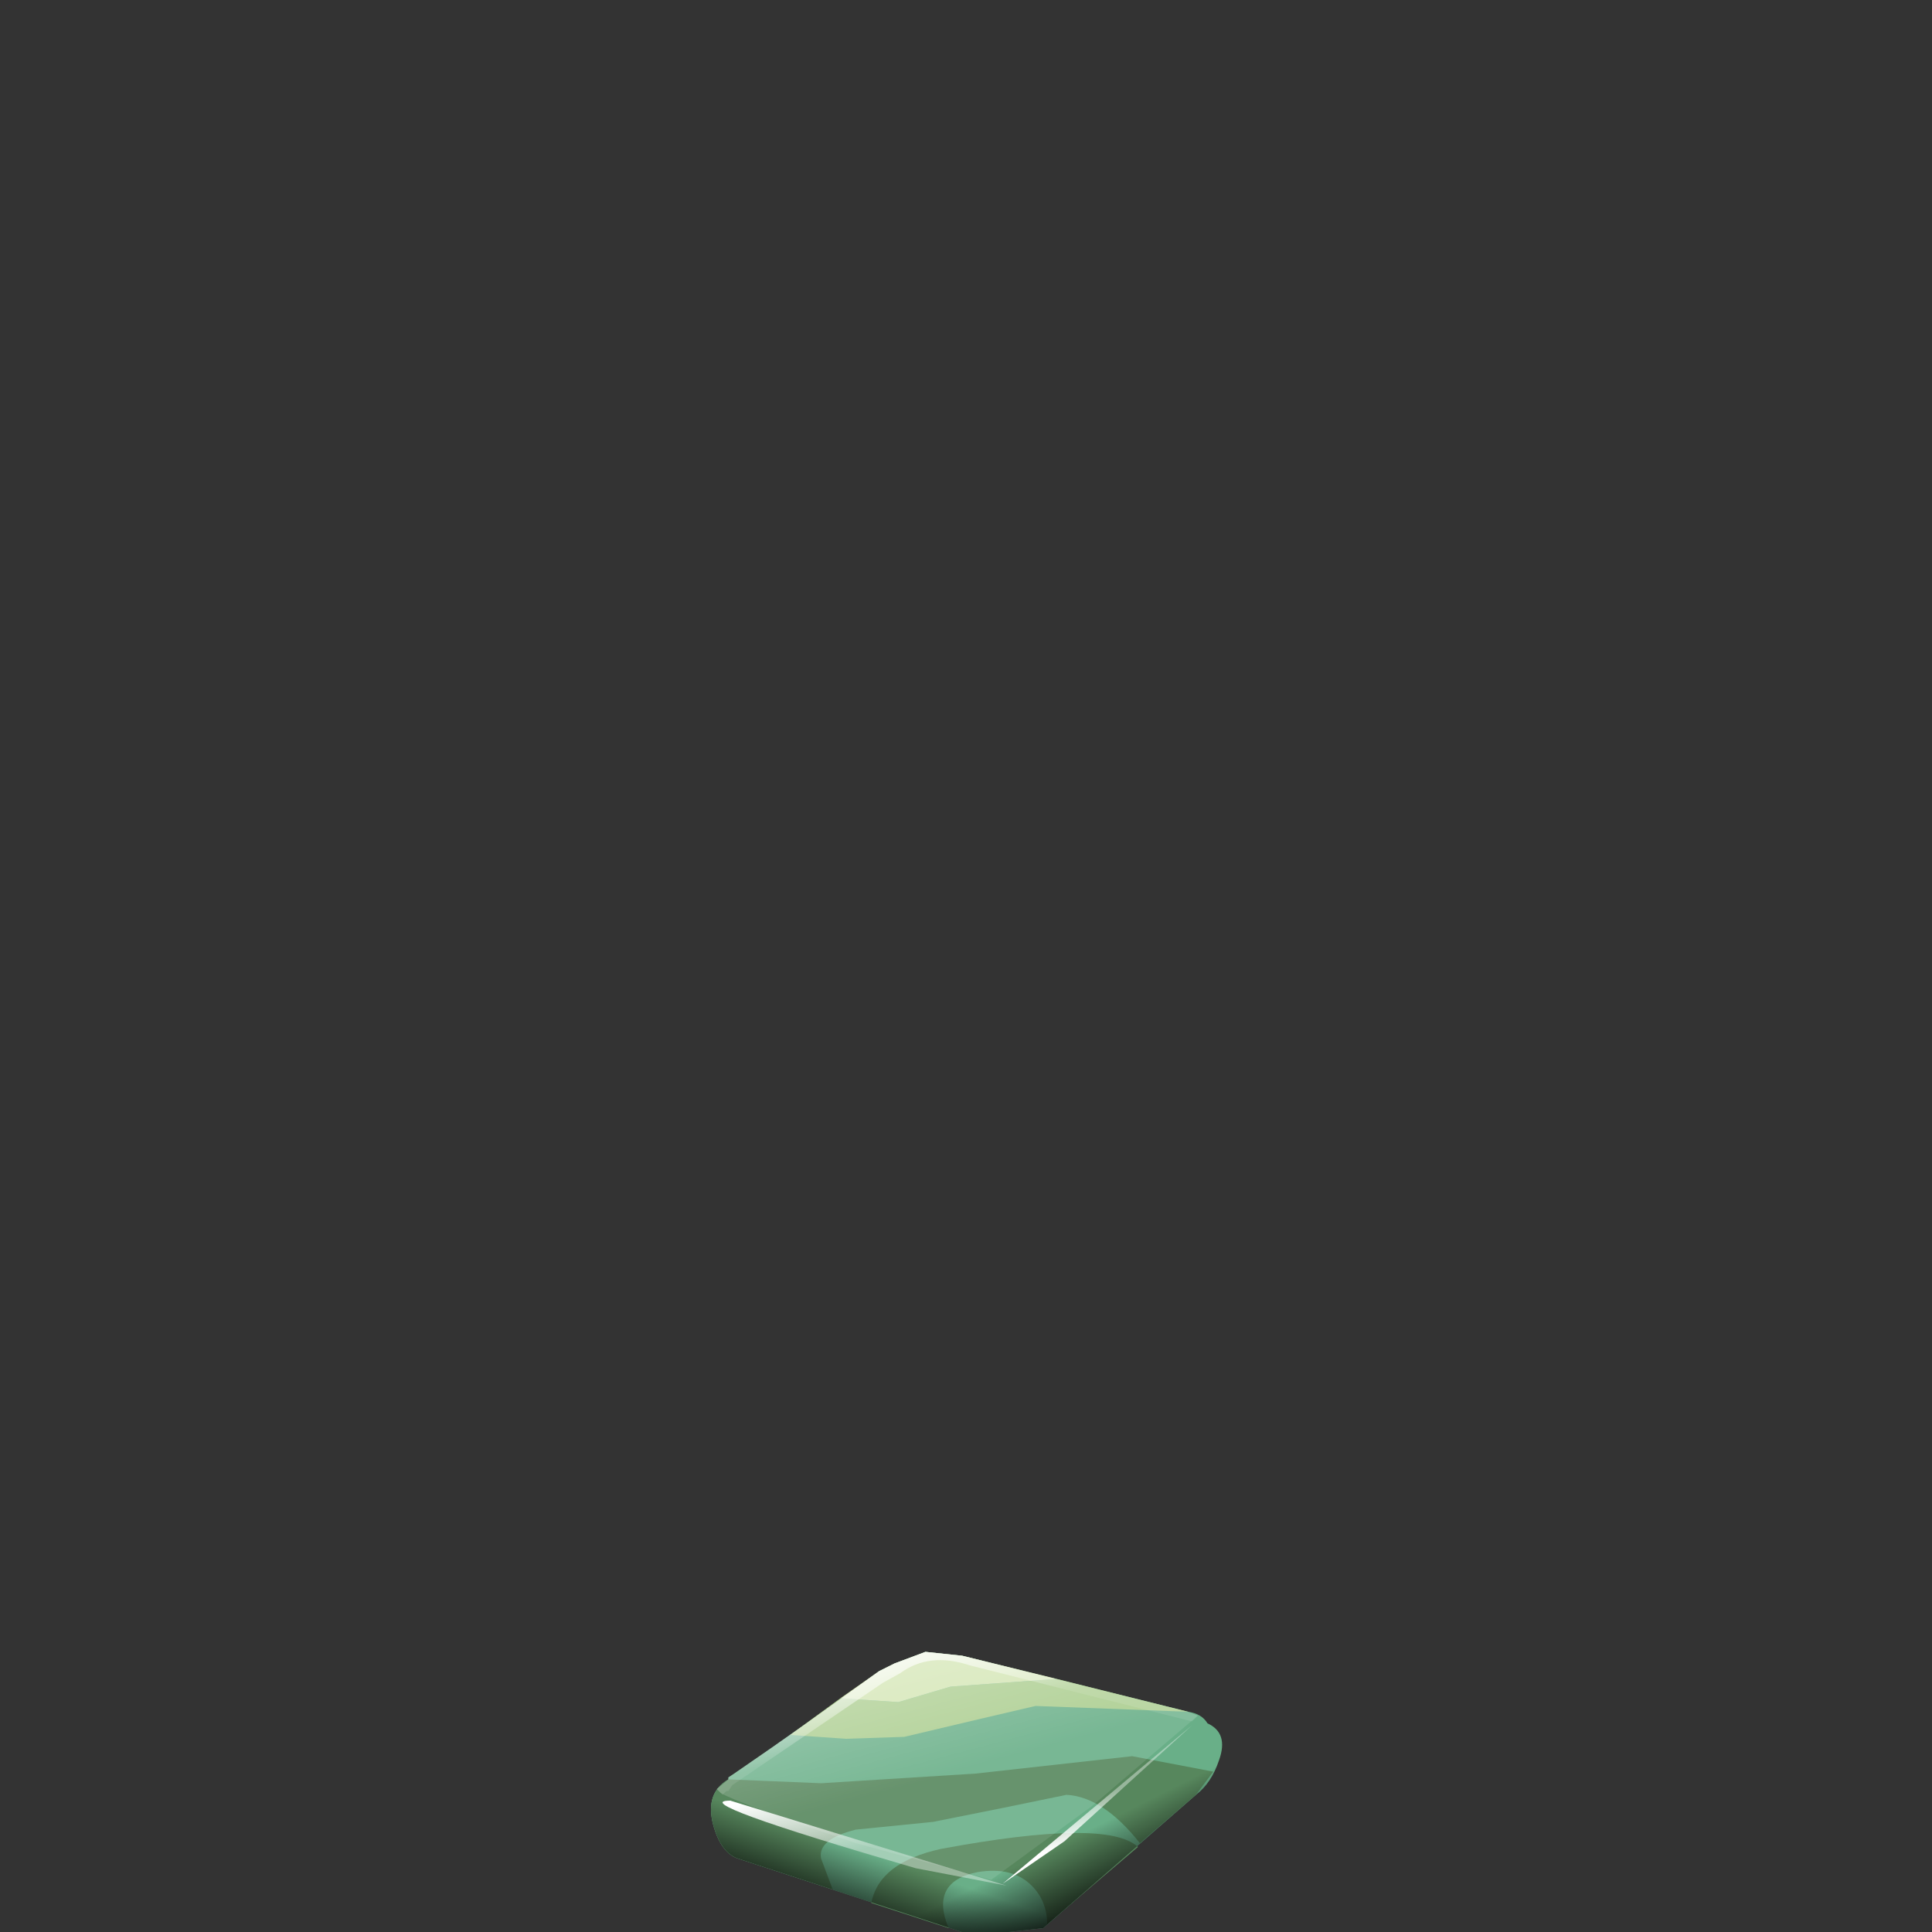 <?xml version="1.0" encoding="UTF-8" standalone="no"?>
<svg xmlns:xlink="http://www.w3.org/1999/xlink" height="50.0px" width="50.0px" xmlns="http://www.w3.org/2000/svg">
  <rect width="100%" height="100%" fill="#333333" stroke="none"/>
  <g transform="matrix(1.0, 0.0, 0.0, 1.0, 0.0, 0.0)">
    <use height="7.5" transform="matrix(1.0, 0.0, 0.0, 1.0, 18.4, 42.75)" width="13.25" xlink:href="#shape0"/>
  </g>
  <defs>
    <g id="shape0" transform="matrix(1.0, 0.0, 0.0, 1.0, -18.4, -42.75)">
      <path d="M22.75 43.25 L23.15 43.05 23.95 42.75 24.9 42.85 30.75 44.3 Q31.1 44.35 31.25 44.6 31.8 44.85 31.55 45.55 31.35 46.15 30.95 46.45 L27.0 49.9 25.2 50.1 19.1 48.1 Q18.65 47.95 18.45 47.2 18.25 46.4 18.85 46.05 L18.85 46.0 19.0 45.9 Q20.9 44.6 22.75 43.25" fill="#69af88" fill-rule="evenodd" stroke="none"/>
      <path d="M24.6 43.65 L27.35 43.45 30.75 44.3 26.8 44.15 25.3 44.5 23.4 44.95 21.9 45.0 20.45 44.9 21.75 43.95 23.25 44.05 24.6 43.65" fill="#a9cc8c" fill-rule="evenodd" stroke="none"/>
      <path d="M19.1 48.1 Q18.65 47.95 18.45 47.2 18.25 46.4 18.85 46.05 L21.25 46.15 25.25 45.9 29.3 45.45 31.4 45.85 30.95 46.45 29.5 47.7 Q28.55 46.5 27.6 46.45 L25.9 46.8 24.15 47.15 22.15 47.35 Q21.15 47.6 21.25 48.1 L21.55 48.9 19.1 48.1" fill="#57875d" fill-rule="evenodd" stroke="none"/>
      <path d="M24.35 47.85 Q28.65 47.05 29.45 47.8 L27.1 49.8 Q27.1 49.2 26.7 48.8 26.2 48.3 25.3 48.45 24.05 48.7 24.55 49.9 L22.55 49.25 Q22.75 48.2 24.35 47.85" fill="#57875d" fill-rule="evenodd" stroke="none"/>
      <path d="M23.25 44.05 L21.75 43.95 22.75 43.25 23.15 43.05 23.95 42.75 24.9 42.85 27.35 43.45 24.6 43.65 23.25 44.05" fill="#d1e4b0" fill-rule="evenodd" stroke="none"/>
      <path d="M22.75 43.25 L23.15 43.05 23.95 42.75 24.9 42.85 30.75 44.3 Q31.1 44.35 31.25 44.6 31.8 44.85 31.55 45.55 31.35 46.15 30.95 46.45 L27.0 49.9 25.2 50.1 19.1 48.1 Q18.65 47.95 18.45 47.2 18.25 46.4 18.85 46.05 L18.85 46.0 19.0 45.9 Q20.9 44.6 22.75 43.25" fill="url(#gradient0)" fill-rule="evenodd" stroke="none"/>
      <path d="M22.75 43.25 L23.15 43.05 23.95 42.75 24.9 42.85 30.75 44.3 Q31.1 44.35 31.25 44.6 31.8 44.85 31.55 45.55 31.35 46.15 30.95 46.45 L27.0 49.9 25.2 50.1 19.1 48.1 Q18.65 47.95 18.45 47.2 18.25 46.4 18.85 46.05 L18.85 46.0 19.0 45.9 Q20.9 44.6 22.75 43.25" fill="url(#gradient1)" fill-rule="evenodd" stroke="none"/>
      <path d="M22.75 43.25 L23.15 43.05 23.95 42.75 24.9 42.85 30.75 44.3 31.0 44.4 28.25 46.75 25.65 48.65 22.15 47.7 Q19.05 46.65 18.65 46.4 L18.55 46.3 18.85 46.05 18.85 46.0 19.0 45.9 Q20.9 44.6 22.75 43.25" fill="url(#gradient2)" fill-rule="evenodd" stroke="none"/>
      <path d="M22.75 43.25 L23.15 43.05 23.95 42.75 24.9 42.85 30.75 44.3 31.0 44.4 30.85 44.55 25.1 43.1 Q24.05 42.75 23.3 43.3 L22.85 43.55 18.95 46.2 18.85 46.35 18.8 46.35 18.7 46.45 18.55 46.3 18.85 46.05 18.85 46.0 19.0 45.9 Q20.9 44.6 22.75 43.25" fill="url(#gradient3)" fill-rule="evenodd" stroke="none"/>
      <path d="M26.05 48.8 L23.7 48.35 Q17.7 46.6 18.9 46.6 L26.05 48.8" fill="url(#gradient4)" fill-rule="evenodd" stroke="none"/>
      <path d="M25.95 48.75 L30.85 44.65 27.55 47.65 25.95 48.75" fill="url(#gradient5)" fill-rule="evenodd" stroke="none"/>
    </g>
    <linearGradient gradientTransform="matrix(7.0E-4, -0.002, -0.002, -7.0E-4, 24.05, 48.75)" gradientUnits="userSpaceOnUse" id="gradient0" spreadMethod="pad" x1="-819.2" x2="819.2">
      <stop offset="0.0" stop-color="#000000" stop-opacity="0.886"/>
      <stop offset="0.569" stop-color="#000000" stop-opacity="0.0"/>
    </linearGradient>
    <linearGradient gradientTransform="matrix(-0.001, -0.002, -0.002, 0.001, 26.65, 48.4)" gradientUnits="userSpaceOnUse" id="gradient1" spreadMethod="pad" x1="-819.2" x2="819.2">
      <stop offset="0.0" stop-color="#000000" stop-opacity="0.886"/>
      <stop offset="0.569" stop-color="#000000" stop-opacity="0.0"/>
    </linearGradient>
    <linearGradient gradientTransform="matrix(8.0E-4, 0.003, 0.003, -8.0E-4, 24.8, 45.5)" gradientUnits="userSpaceOnUse" id="gradient2" spreadMethod="pad" x1="-819.2" x2="819.2">
      <stop offset="0.0" stop-color="#ffffff" stop-opacity="0.298"/>
      <stop offset="0.569" stop-color="#ffffff" stop-opacity="0.098"/>
    </linearGradient>
    <linearGradient gradientTransform="matrix(5.0E-4, 0.002, 0.002, -5.0E-4, 24.5, 44.3)" gradientUnits="userSpaceOnUse" id="gradient3" spreadMethod="pad" x1="-819.2" x2="819.2">
      <stop offset="0.0" stop-color="#ffffff" stop-opacity="0.749"/>
      <stop offset="0.569" stop-color="#ffffff" stop-opacity="0.098"/>
    </linearGradient>
    <linearGradient gradientTransform="matrix(5.0E-4, 0.002, 0.002, -5.0E-4, 22.4, 47.6)" gradientUnits="userSpaceOnUse" id="gradient4" spreadMethod="pad" x1="-819.2" x2="819.2">
      <stop offset="0.0" stop-color="#ffffff"/>
      <stop offset="0.569" stop-color="#ffffff" stop-opacity="0.388"/>
    </linearGradient>
    <linearGradient gradientTransform="matrix(-0.001, -0.001, 0.002, -5.0E-4, 28.5, 46.55)" gradientUnits="userSpaceOnUse" id="gradient5" spreadMethod="pad" x1="-819.2" x2="819.2">
      <stop offset="0.0" stop-color="#ffffff"/>
      <stop offset="0.569" stop-color="#ffffff" stop-opacity="0.388"/>
    </linearGradient>
  </defs>
</svg>
